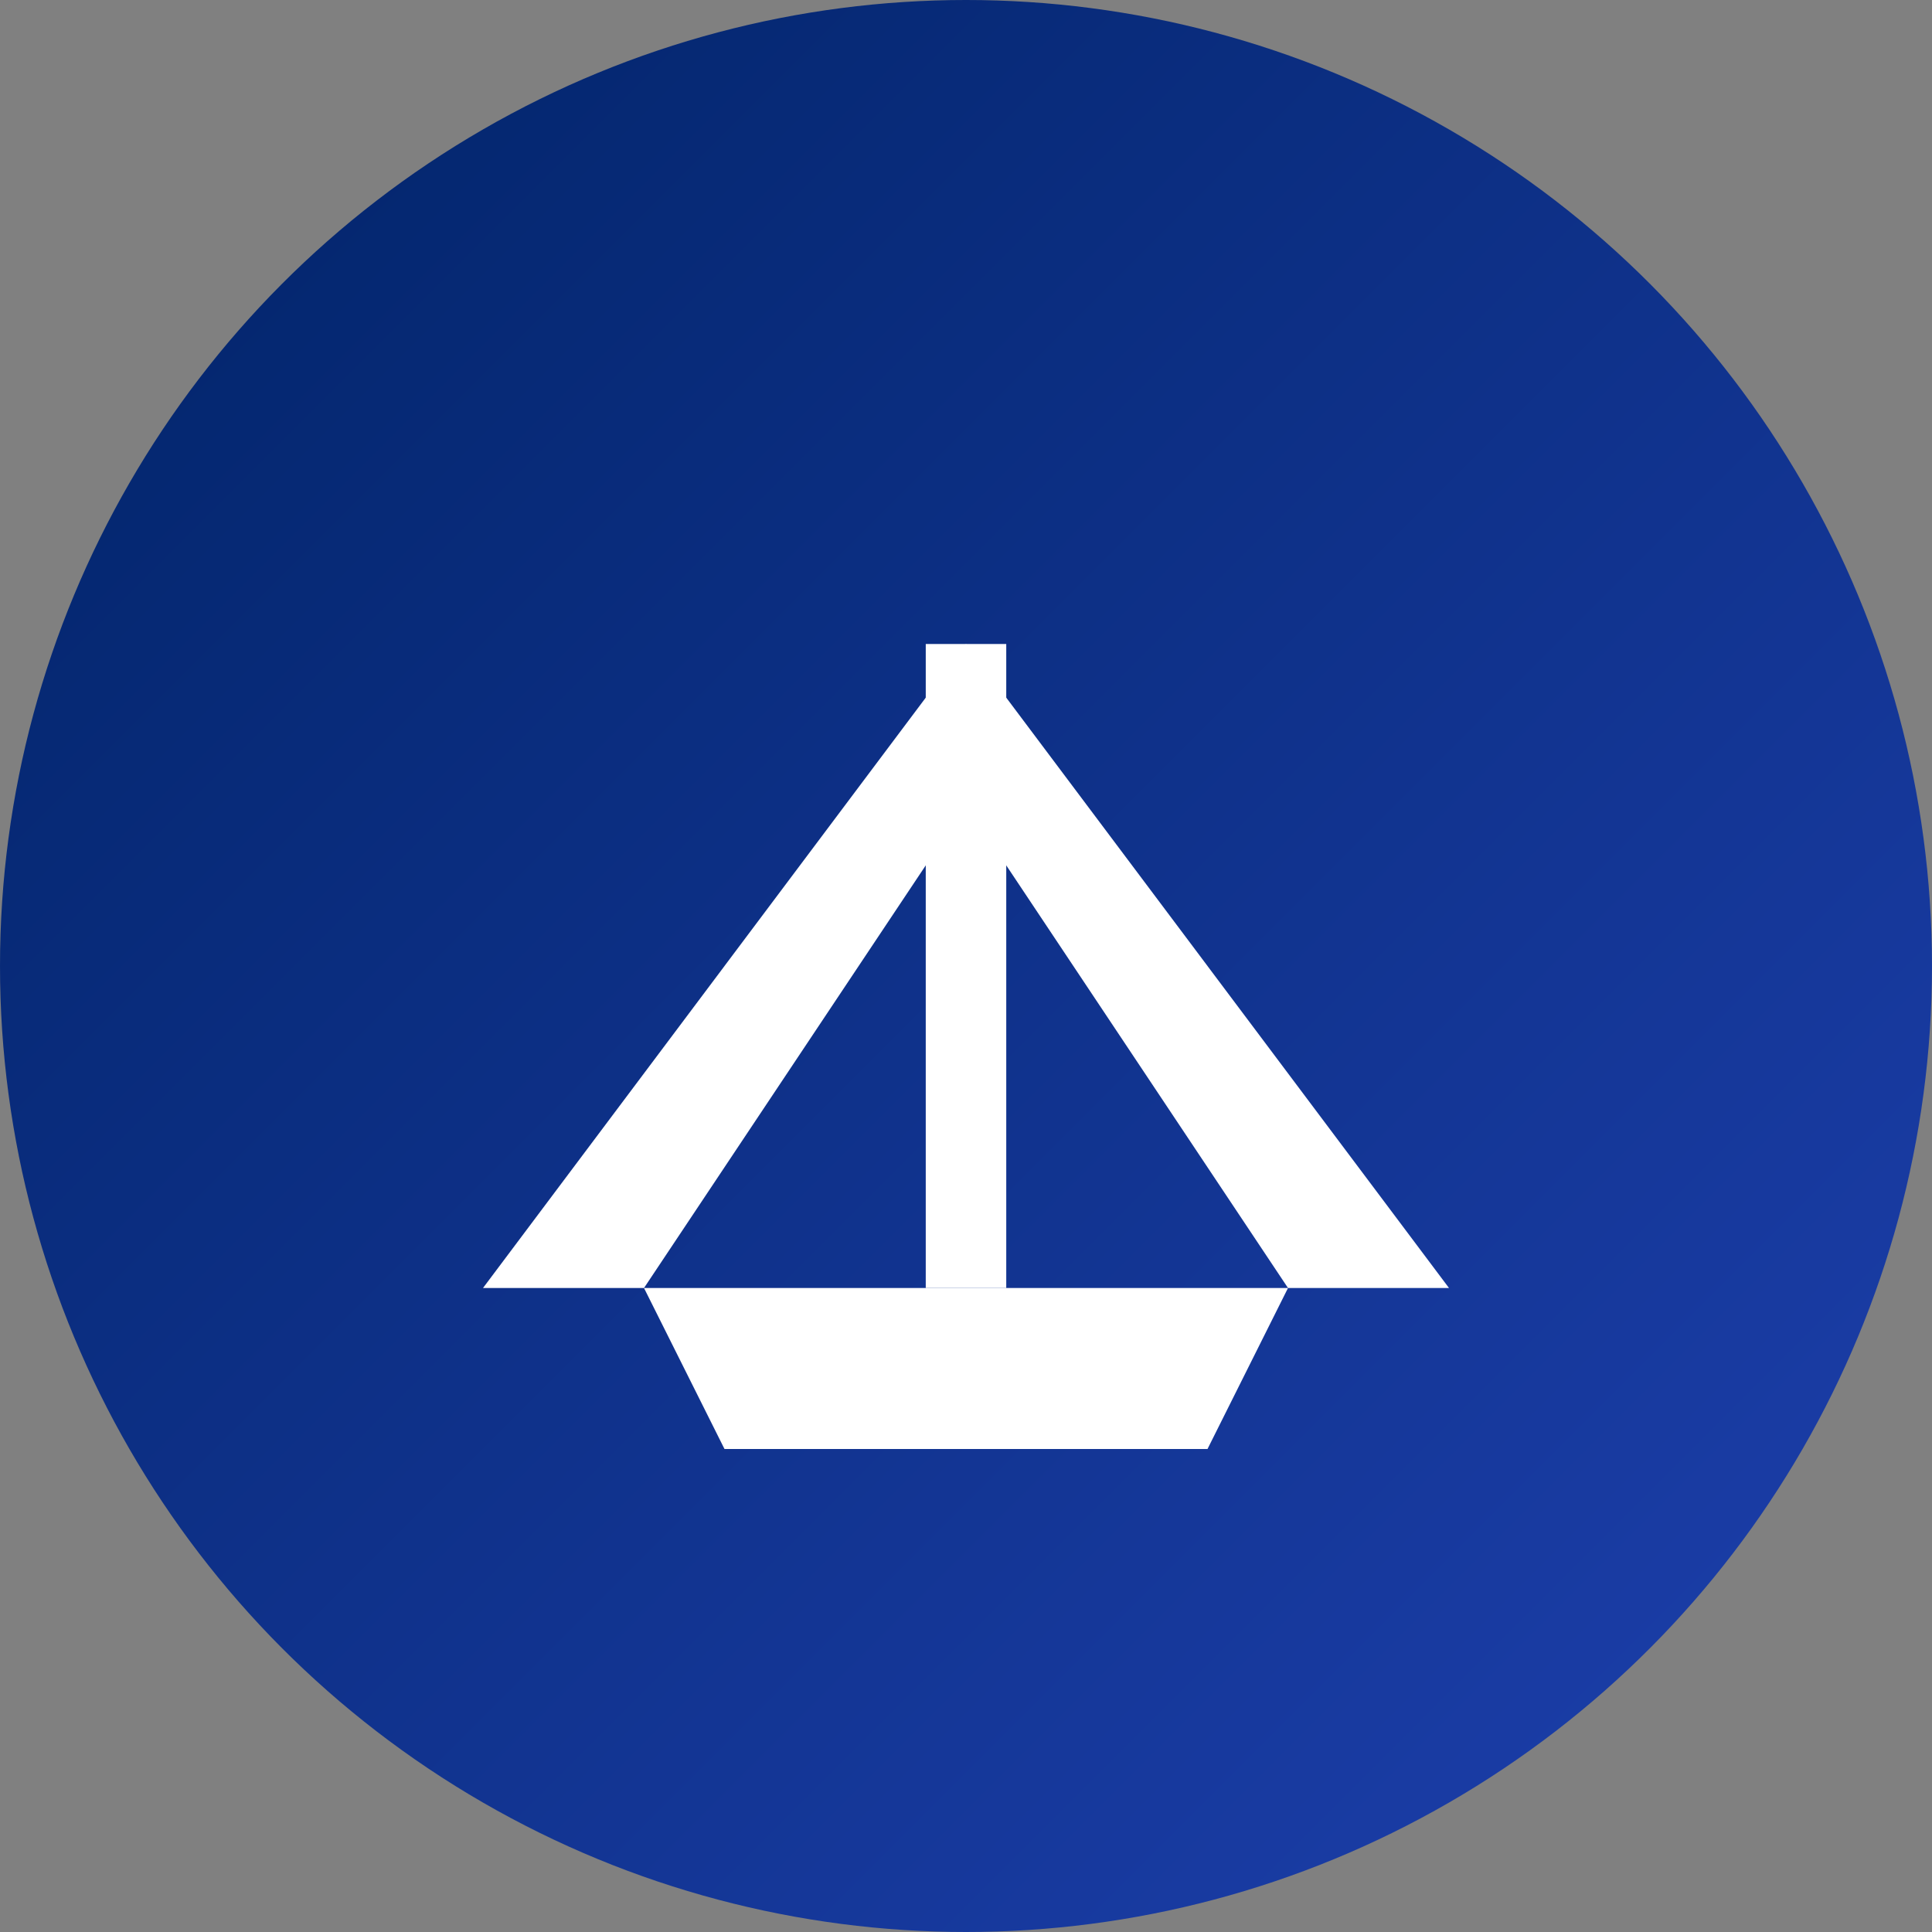 <svg width="48" height="48" viewBox="0 0 48 48" fill="none" xmlns="http://www.w3.org/2000/svg">
  <rect x="0" y="0" width="48" height="48" fill="#808080" stroke="none"/>
  <!-- 背景圆形 -->
  <circle cx="24" cy="24" r="24" fill="url(#gradient)"/>
  
  <!-- 帆船图标 -->
  <path d="M12 32 L24 16 L36 32 L32 32 L24 20 L16 32 Z" fill="white"/>
  
  <!-- 船身 -->
  <path d="M16 32 L32 32 L30 36 L18 36 Z" fill="white"/>
  
  <!-- 桅杆 -->
  <rect x="23" y="16" width="2" height="16" fill="white"/>
  
  <!-- 渐变定义 -->
  <defs>
    <linearGradient id="gradient" x1="0%" y1="0%" x2="100%" y2="100%">
      <stop offset="0%" style="stop-color:#002366;stop-opacity:1" />
      <stop offset="100%" style="stop-color:#1e40af;stop-opacity:1" />
    </linearGradient>
  </defs>
</svg> 